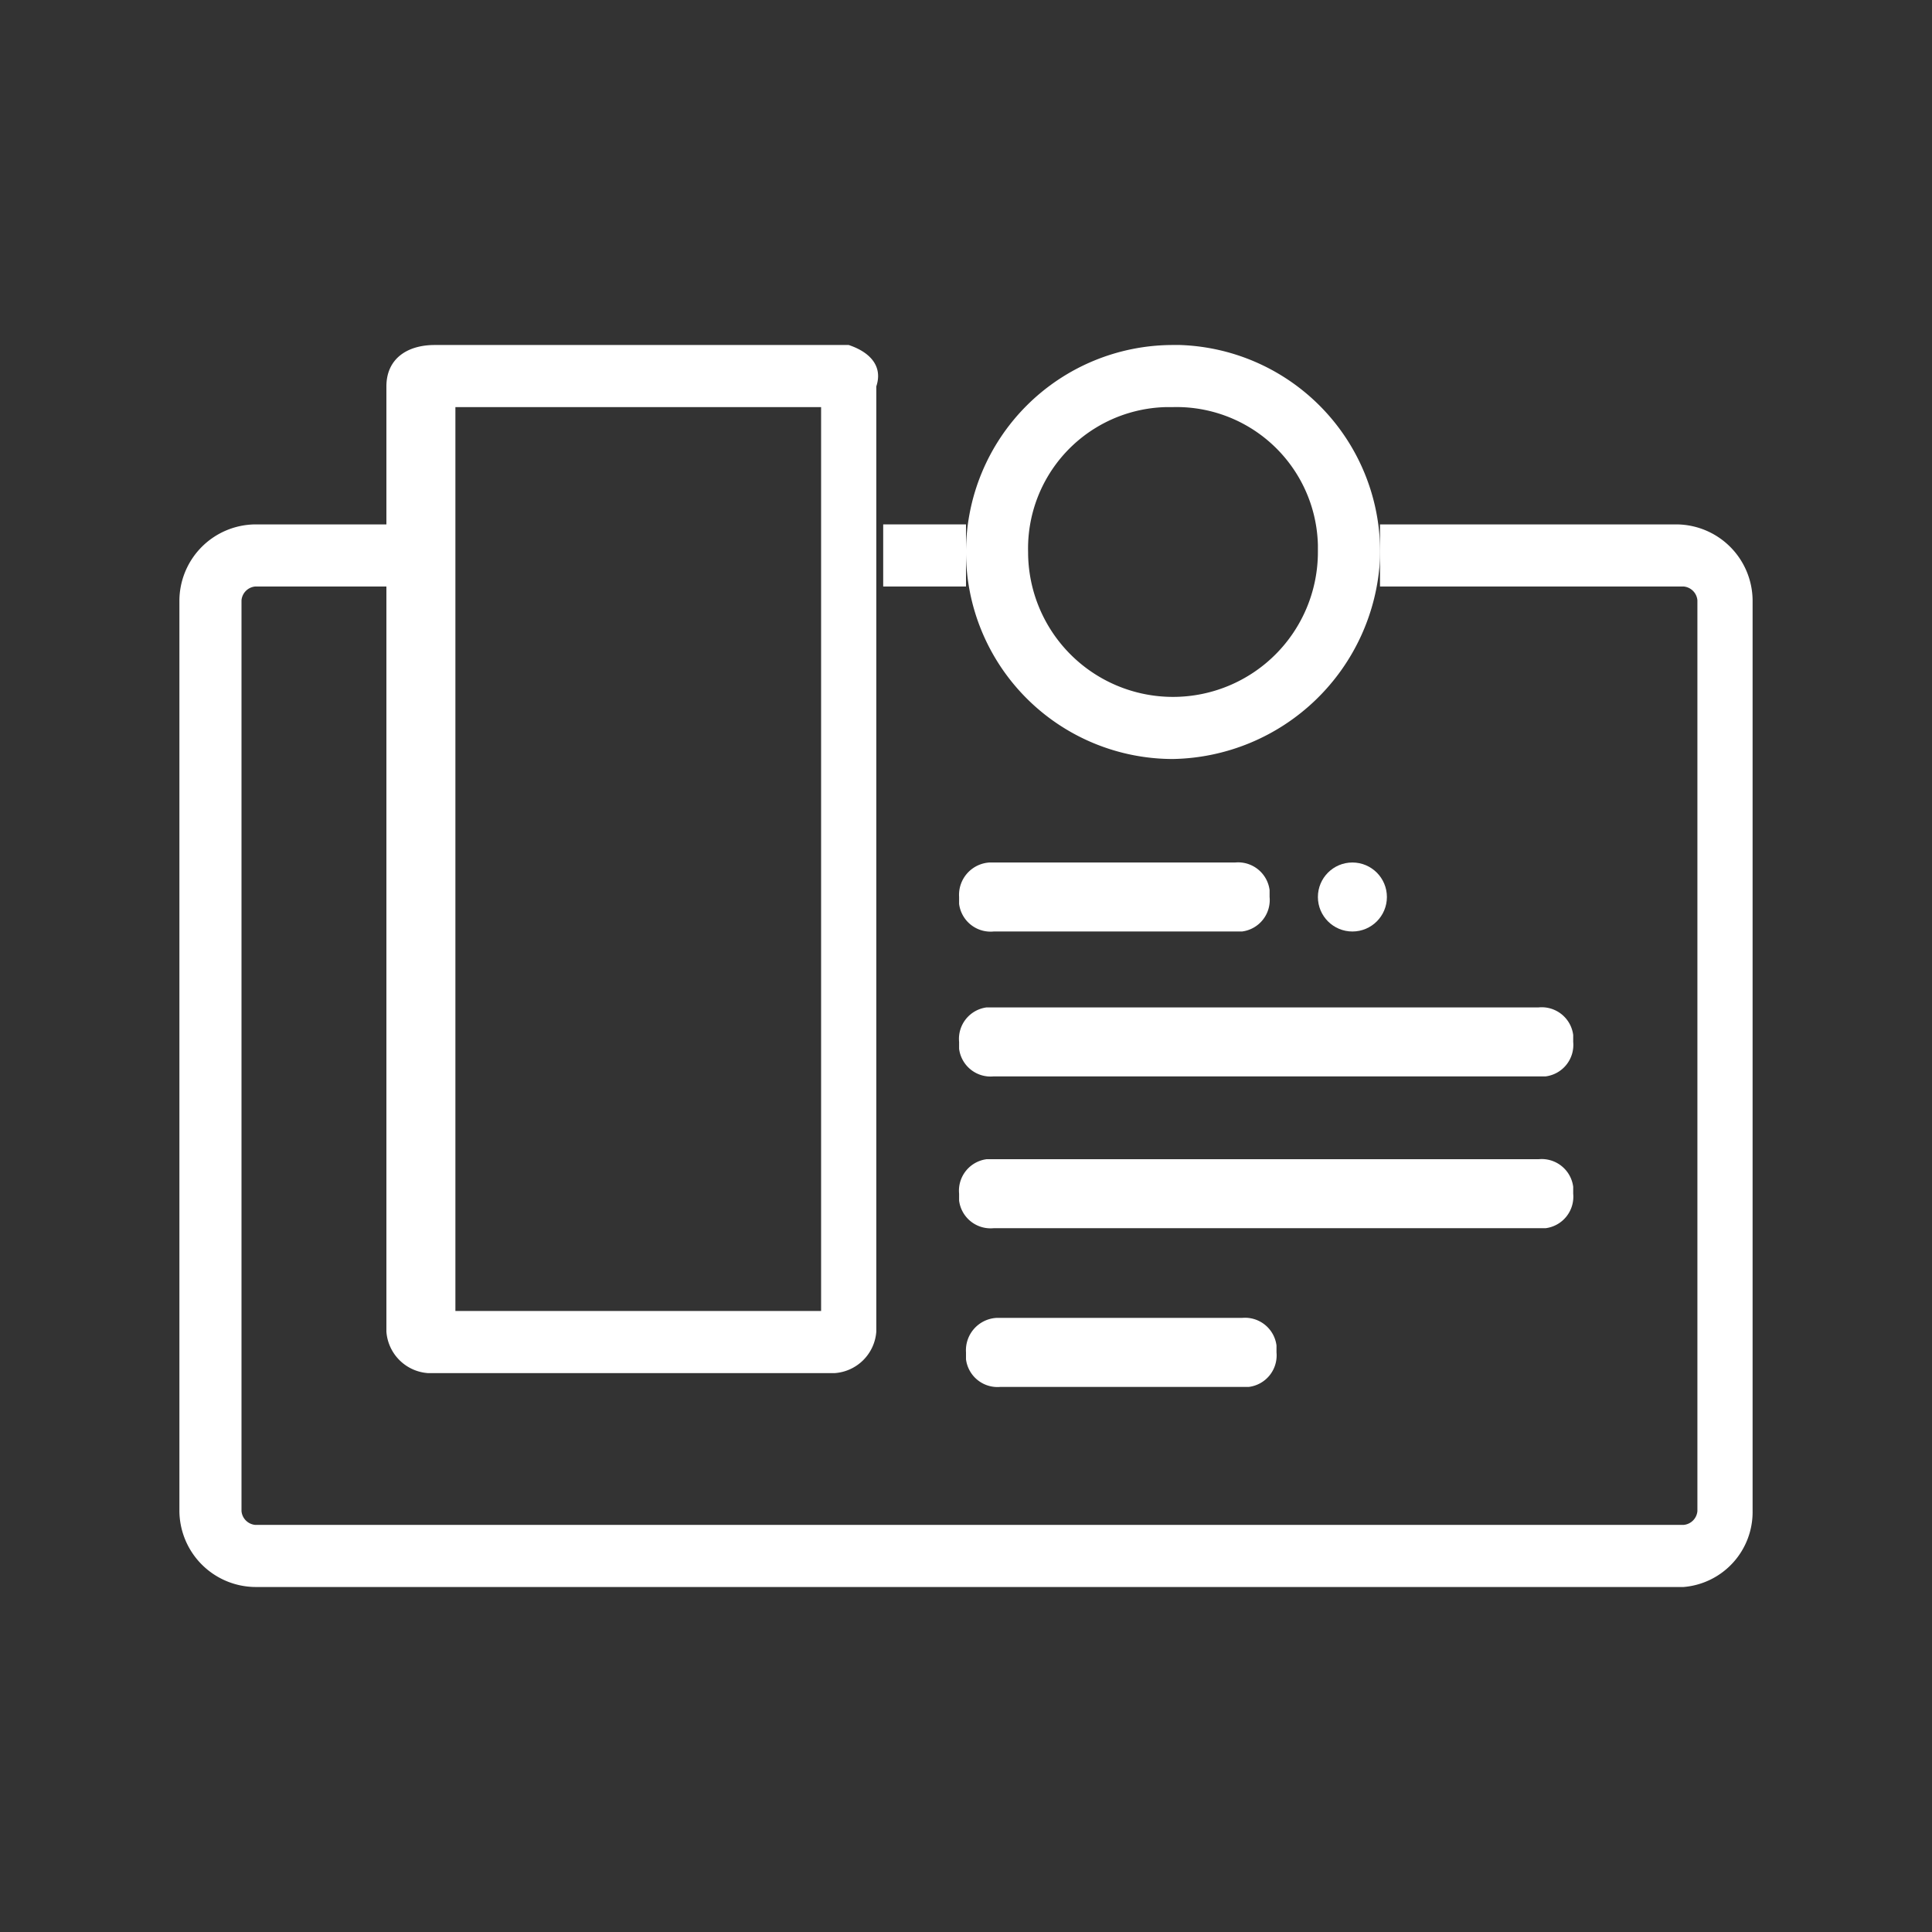 <svg id="Layer_1" data-name="Layer 1" xmlns="http://www.w3.org/2000/svg" viewBox="0 0 28 28"><rect x="0" y="0" width="28" height="28" fill="#333333" stroke="none"/><title>Blurb-01-01</title><path d="M24.4,23H3.7a1.11,1.11,0,0,1-1.1-1.1h0V8.7A1.11,1.11,0,0,1,3.7,7.6h2v.9h-2a.22.22,0,0,0-.2.2h0V21.9a.22.22,0,0,0,.2.2H24.4a.22.22,0,0,0,.2-.2h0V8.7a.22.22,0,0,0-.2-.2H20V7.6h4.3a1.11,1.11,0,0,1,1.1,1.1h0V21.9A1.09,1.09,0,0,1,24.4,23Z" style="fill:#fff"/><rect x="12.8" y="7.6" width="1.2" height="0.9" style="fill:#fff"/><path d="M14.4,12.5h3.5a.46.46,0,0,1,.5.4V13h0a.46.46,0,0,1-.4.5H14.4a.46.46,0,0,1-.5-.4V13h0a.47.47,0,0,1,.44-.5Z" style="fill:#fff"/><path d="M14.4,14.6h7.9a.46.46,0,0,1,.5.4v.1h0a.46.46,0,0,1-.4.5h-8a.46.46,0,0,1-.5-.4v-.1h0a.46.46,0,0,1,.4-.5Z" style="fill:#fff"/><path d="M14.4,16.8h7.9a.46.46,0,0,1,.5.4v.1h0a.46.46,0,0,1-.4.5h-8a.46.46,0,0,1-.5-.4v-.1h0a.46.46,0,0,1,.4-.5Z" style="fill:#fff"/><path d="M14.5,19.1H18a.46.46,0,0,1,.5.4v.1h0a.46.46,0,0,1-.4.5H14.5a.46.46,0,0,1-.5-.4v-.1h0a.47.47,0,0,1,.44-.5Z" style="fill:#fff"/><path d="M11.9,5.9V19H6.6V5.9h5.3m.3-.9H6.3c-.4,0-.7.2-.7.6h0V19.3a.65.65,0,0,0,.6.6h5.9a.65.65,0,0,0,.6-.6h0V5.6c.1-.3-.1-.5-.4-.6Z" style="fill:#fff"/><path d="M17,5.9a2.05,2.05,0,0,1,2.1,2V8a2.1,2.1,0,0,1-4.2,0,2.05,2.05,0,0,1,2-2.1H17M17,5a3,3,0,0,0,0,6,3.06,3.06,0,0,0,3-2.9h0A3,3,0,0,0,17.1,5H17Z" style="fill:#fff"/><circle cx="19.6" cy="13" r="0.5" style="fill:#fff"/></svg>